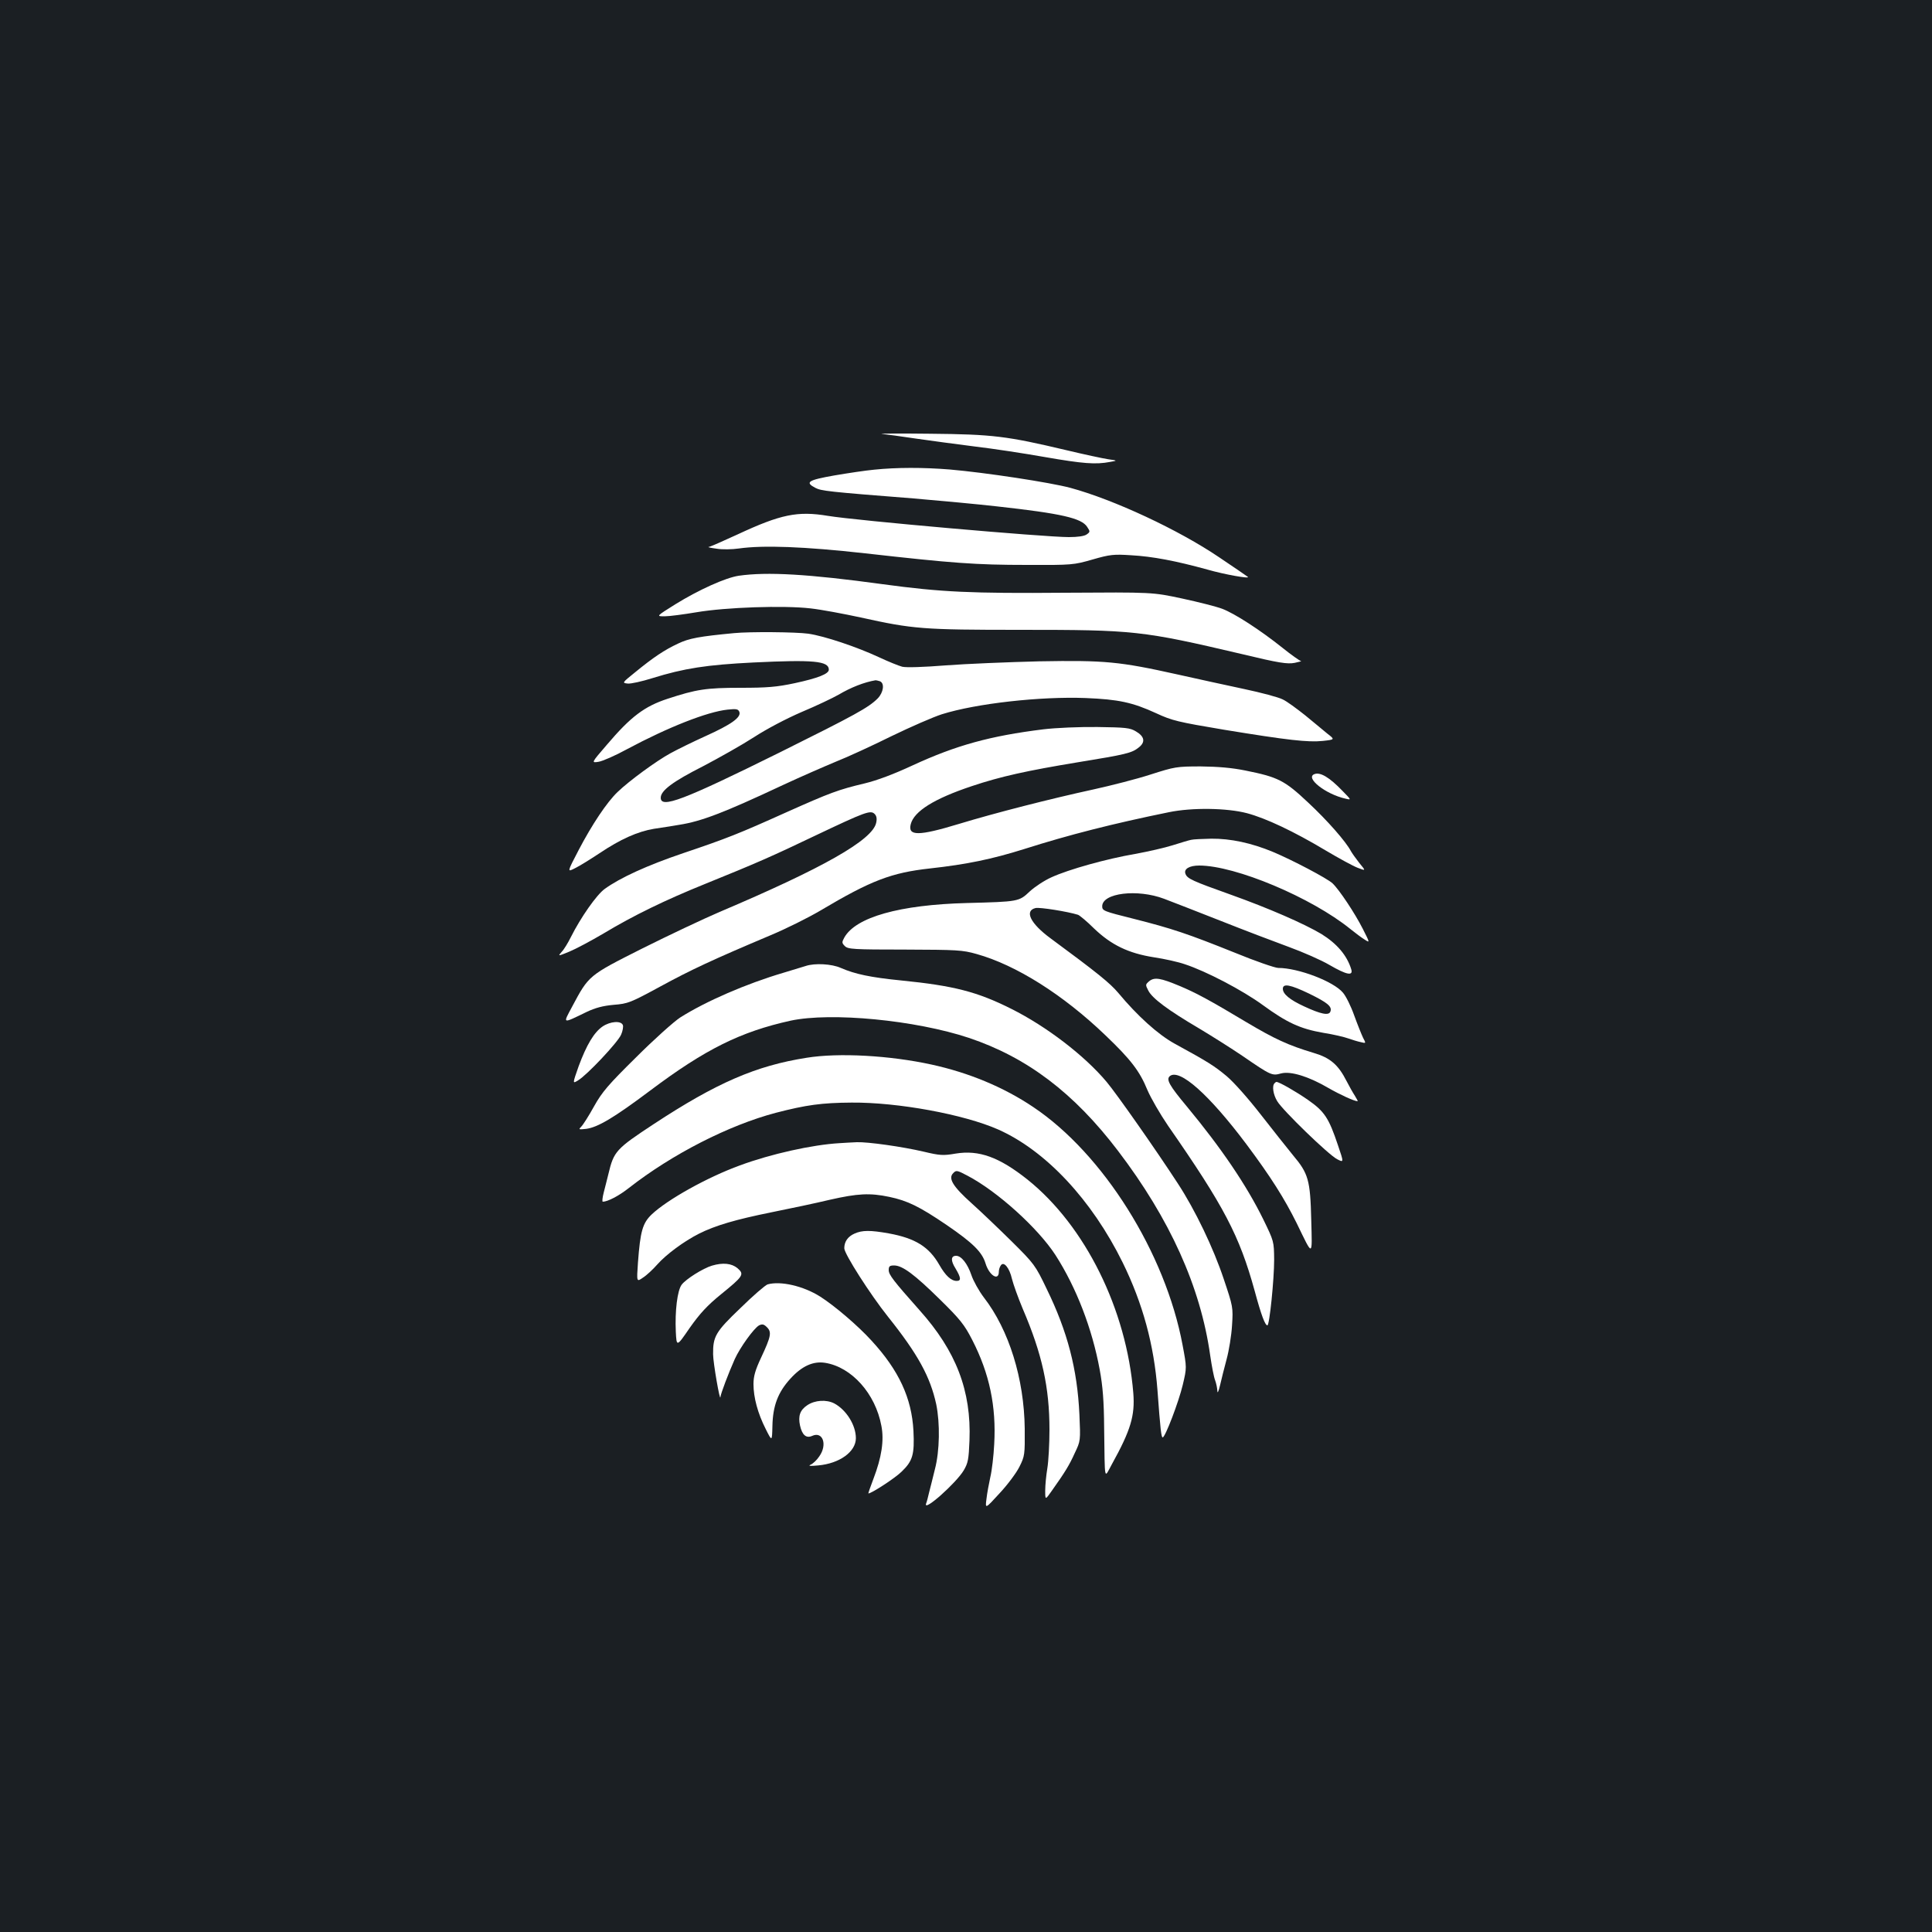 <?xml version="1.0" standalone="no"?>
<!DOCTYPE svg PUBLIC "-//W3C//DTD SVG 20010904//EN"
 "http://www.w3.org/TR/2001/REC-SVG-20010904/DTD/svg10.dtd">
<svg version="1.0" xmlns="http://www.w3.org/2000/svg"
 width="1000pt" height="1000pt" viewBox="0 0 1000 1000"
 preserveAspectRatio="xMidYMid meet">
<rect width="100%" height="100%" fill="#1b1f23"/>
<g transform="translate(0,1000) scale(0.1,-0.1)"
fill="#ffffff" stroke="none">
<path d="M4565 7754 c22 -2 101 -13 175 -24 74 -11 212 -29 305 -41 94 -11
258 -36 365 -55 196 -34 261 -39 335 -25 40 7 40 7 -9 14 -27 4 -125 25 -217
47 -308 73 -380 82 -704 85 -159 2 -272 1 -250 -1z"/>
<path d="M4525 7569 c-44 -4 -137 -18 -207 -30 -136 -24 -153 -35 -98 -64 31
-16 63 -20 510 -55 140 -12 334 -30 430 -41 335 -37 438 -61 467 -106 16 -24
16 -26 -2 -39 -12 -9 -46 -14 -93 -14 -126 0 -1104 86 -1247 110 -157 26 -244
8 -467 -96 -76 -35 -144 -65 -150 -65 -7 -1 11 -5 41 -9 29 -5 81 -4 115 1
127 18 339 10 654 -25 453 -51 572 -60 837 -60 235 -1 242 0 340 28 90 26 110
28 200 22 110 -6 231 -29 394 -74 91 -26 222 -49 210 -38 -2 2 -69 48 -148
101 -211 143 -546 299 -771 360 -105 28 -439 79 -625 95 -137 11 -274 11 -390
-1z"/>
<path d="M3824 7020 c-68 -10 -206 -72 -329 -148 -99 -62 -99 -62 -55 -62 25
0 99 10 165 21 153 26 452 36 590 20 55 -6 172 -28 260 -47 271 -60 322 -64
825 -64 591 0 630 -4 1146 -125 195 -47 237 -53 275 -46 24 5 39 9 32 10 -6 1
-49 31 -95 68 -115 92 -248 178 -312 202 -29 11 -123 35 -207 53 -154 33 -154
33 -606 30 -488 -4 -640 3 -943 44 -386 53 -600 65 -746 44z"/>
<path d="M3800 6723 c-180 -17 -234 -27 -290 -54 -71 -33 -129 -72 -223 -149
-67 -54 -68 -55 -38 -58 16 -2 74 11 128 28 164 51 281 69 523 81 310 15 390
8 390 -37 0 -22 -56 -44 -176 -70 -94 -20 -143 -24 -282 -24 -177 0 -228 -8
-377 -57 -119 -39 -190 -92 -314 -238 -81 -94 -81 -94 -43 -88 20 3 87 32 147
65 213 114 416 194 521 205 46 5 55 3 61 -12 10 -28 -42 -65 -175 -125 -64
-29 -146 -69 -182 -89 -72 -39 -214 -143 -273 -200 -55 -52 -133 -169 -202
-301 -60 -115 -60 -115 -19 -94 23 11 79 46 126 77 110 74 199 113 282 127 36
5 96 15 133 21 113 18 227 61 534 205 90 42 214 96 274 121 61 24 191 84 290
133 99 48 216 99 260 113 178 56 510 93 744 84 170 -7 242 -22 366 -79 82 -38
112 -45 350 -85 330 -54 435 -66 512 -58 63 7 63 7 23 38 -21 18 -73 60 -115
95 -43 34 -94 72 -116 82 -21 11 -111 35 -201 54 -90 19 -244 53 -343 75 -301
67 -376 74 -715 68 -162 -4 -381 -13 -485 -21 -114 -9 -204 -12 -225 -7 -19 5
-73 27 -120 49 -116 54 -283 110 -366 122 -64 9 -304 11 -384 3z m754 -249
c26 -10 19 -58 -11 -89 -48 -48 -116 -85 -508 -280 -501 -248 -615 -291 -615
-234 0 37 63 84 219 163 82 43 201 110 263 150 66 43 169 97 248 131 74 31
160 72 190 89 64 38 133 65 192 75 3 0 13 -2 22 -5z"/>
<path d="M5400 6225 c-275 -34 -452 -83 -675 -186 -99 -46 -184 -78 -250 -94
-135 -32 -178 -48 -404 -149 -249 -112 -307 -135 -535 -212 -186 -63 -326
-127 -406 -185 -42 -30 -125 -149 -175 -249 -15 -30 -36 -65 -48 -77 -20 -23
-20 -23 39 1 32 13 113 56 179 95 153 92 317 172 525 256 269 109 344 142 570
250 259 123 286 133 307 112 10 -10 13 -24 8 -46 -19 -89 -275 -234 -810 -461
-82 -35 -262 -120 -400 -189 -280 -141 -277 -139 -364 -302 -48 -90 -53 -89
75 -27 44 21 84 32 140 37 75 6 87 11 242 95 158 86 269 138 570 265 79 33
196 91 260 129 261 155 366 195 566 217 190 21 320 48 486 100 232 74 465 133
750 191 121 25 301 22 404 -5 98 -26 242 -94 406 -192 69 -41 144 -82 168 -91
42 -16 42 -16 8 25 -18 23 -38 51 -44 62 -25 48 -121 158 -221 251 -122 115
-156 132 -326 166 -69 14 -140 20 -230 21 -125 0 -135 -2 -260 -42 -71 -23
-204 -57 -295 -77 -221 -48 -511 -122 -698 -179 -208 -63 -264 -63 -248 -1 17
67 121 132 316 197 149 50 285 80 552 124 245 40 276 47 312 76 36 28 30 57
-14 83 -31 19 -54 21 -200 23 -94 1 -214 -4 -280 -12z"/>
<path d="M6803 5993 c-49 -19 58 -104 162 -127 30 -7 30 -7 -15 39 -70 73
-117 100 -147 88z"/>
<path d="M6165 5653 c-11 -2 -54 -15 -95 -28 -41 -13 -129 -33 -195 -45 -146
-25 -344 -80 -433 -121 -36 -16 -86 -49 -112 -73 -56 -53 -58 -53 -325 -60
-348 -9 -576 -73 -635 -179 -13 -24 -13 -28 3 -44 16 -16 44 -18 310 -18 271
-1 298 -2 372 -23 204 -57 447 -210 666 -420 132 -126 178 -186 218 -284 18
-42 66 -125 107 -185 290 -417 369 -568 448 -854 34 -126 54 -179 66 -179 11
0 35 238 35 340 -1 95 -1 95 -57 210 -86 175 -216 367 -395 583 -91 109 -108
140 -88 157 50 41 203 -95 396 -352 127 -170 197 -281 261 -410 85 -175 80
-177 75 17 -5 208 -15 241 -94 335 -32 39 -107 134 -168 212 -63 81 -138 166
-176 198 -65 54 -97 74 -269 168 -87 48 -193 144 -292 263 -43 51 -110 105
-350 282 -105 77 -137 143 -78 157 21 5 166 -18 220 -35 8 -3 46 -34 83 -71
89 -85 177 -128 310 -149 54 -8 126 -24 160 -36 110 -36 299 -135 403 -211
125 -91 193 -123 314 -144 52 -8 110 -22 129 -29 20 -7 49 -16 64 -19 28 -7
28 -7 12 23 -8 17 -29 69 -46 116 -17 48 -43 100 -58 117 -48 58 -231 128
-335 128 -16 0 -118 35 -225 79 -244 98 -324 125 -526 176 -152 38 -160 41
-160 64 0 69 182 91 320 39 39 -15 169 -65 290 -113 121 -48 281 -109 355
-136 74 -27 170 -69 212 -94 88 -51 123 -58 112 -22 -22 72 -74 133 -155 183
-89 53 -272 133 -468 203 -199 71 -226 83 -235 108 -10 25 20 43 71 43 188 0
582 -166 783 -329 25 -20 58 -45 73 -54 28 -18 28 -18 -9 55 -41 81 -122 203
-157 236 -28 26 -209 121 -307 162 -112 47 -222 70 -320 69 -47 -1 -94 -3
-105 -6z m611 -796 c96 -47 120 -67 110 -93 -8 -22 -50 -13 -136 27 -74 34
-110 64 -110 91 0 29 38 22 136 -25z"/>
<path d="M4170 5000 c-14 -4 -65 -20 -115 -35 -190 -56 -401 -147 -535 -232
-32 -21 -135 -113 -227 -205 -144 -142 -176 -179 -218 -254 -27 -49 -57 -96
-66 -105 -16 -16 -14 -16 25 -12 60 8 143 57 331 198 286 215 469 305 727 362
210 45 646 3 923 -89 301 -101 544 -285 772 -585 268 -352 427 -703 477 -1059
8 -55 19 -112 25 -127 6 -16 11 -40 12 -55 0 -17 6 -6 14 28 7 30 22 91 34
135 12 44 25 123 28 175 6 93 5 97 -43 240 -53 159 -147 356 -238 495 -114
175 -316 463 -368 525 -114 136 -311 287 -493 378 -177 89 -299 120 -569 147
-161 16 -240 33 -314 65 -46 21 -135 26 -182 10z"/>
<path d="M5949 4922 c-21 -18 -21 -19 -5 -50 21 -40 101 -100 259 -193 67 -40
170 -105 229 -145 147 -101 152 -103 199 -90 50 13 143 -16 244 -75 59 -34
135 -69 152 -69 2 0 -4 12 -14 28 -10 15 -29 49 -43 76 -43 85 -85 121 -170
146 -133 40 -202 72 -350 160 -187 112 -259 151 -345 187 -98 41 -129 46 -156
25z"/>
<path d="M3119 4687 c-44 -30 -83 -95 -124 -206 -32 -91 -32 -91 -3 -73 45 26
207 198 223 237 8 18 12 41 9 49 -9 24 -65 20 -105 -7z"/>
<path d="M4175 4525 c-262 -41 -467 -130 -791 -343 -196 -129 -207 -141 -235
-259 -7 -27 -17 -69 -24 -95 -7 -27 -9 -48 -5 -48 25 0 83 30 135 71 225 176
518 325 760 389 158 41 238 52 393 53 240 2 581 -61 758 -139 246 -109 485
-364 645 -689 104 -212 162 -425 180 -660 15 -206 20 -245 27 -245 13 0 83
184 104 272 21 89 21 89 -1 206 -89 477 -411 990 -773 1232 -153 103 -334 178
-527 220 -215 47 -480 62 -646 35z"/>
<path d="M6597 4393 c-14 -13 -7 -59 14 -93 28 -47 265 -277 310 -300 35 -18
35 -18 4 73 -47 140 -69 174 -155 234 -62 43 -149 93 -163 93 -2 0 -7 -3 -10
-7z"/>
<path d="M4345 4083 c-140 -8 -356 -56 -515 -115 -168 -61 -376 -177 -457
-254 -47 -45 -59 -87 -71 -250 -7 -100 -7 -100 26 -77 19 12 52 43 74 68 46
52 138 120 215 159 85 43 192 74 375 111 95 19 232 48 303 65 145 33 208 36
308 15 95 -20 156 -50 296 -145 136 -93 184 -140 202 -199 19 -63 69 -94 69
-43 0 9 4 24 10 32 15 24 45 -12 58 -70 7 -28 32 -98 56 -155 100 -233 138
-406 138 -625 0 -74 -5 -164 -11 -200 -6 -36 -11 -87 -11 -115 0 -50 0 -50 35
0 68 96 89 130 118 194 30 63 30 63 24 200 -11 234 -61 428 -170 651 -58 121
-64 129 -181 245 -67 66 -160 155 -207 197 -96 86 -123 129 -95 156 15 16 20
15 73 -13 155 -81 365 -271 456 -411 108 -168 190 -381 229 -593 16 -86 22
-164 23 -301 4 -286 -1 -264 40 -189 98 177 120 252 111 368 -35 434 -249 866
-547 1105 -147 117 -252 155 -373 135 -64 -11 -81 -10 -165 10 -111 26 -289
51 -346 49 -22 -1 -62 -3 -90 -5z"/>
<path d="M4423 3615 c-34 -15 -53 -41 -53 -76 0 -29 135 -240 226 -354 155
-194 219 -311 250 -454 20 -98 18 -241 -7 -336 -11 -44 -24 -98 -30 -120 -5
-22 -12 -49 -16 -59 -12 -42 156 108 195 173 23 39 26 58 30 155 10 257 -69
463 -259 675 -135 152 -159 183 -159 207 0 20 5 24 28 24 43 0 106 -47 237
-176 105 -103 127 -131 167 -209 90 -175 125 -345 114 -540 -3 -60 -12 -137
-20 -170 -7 -33 -17 -84 -20 -113 -7 -53 -7 -53 68 29 42 45 88 107 103 138
27 54 28 62 27 196 -3 258 -81 511 -212 680 -25 33 -54 85 -64 115 -20 59 -52
100 -79 100 -28 0 -29 -25 -3 -66 28 -47 30 -64 6 -64 -29 0 -58 27 -90 83
-53 93 -124 138 -262 163 -95 17 -137 17 -177 -1z"/>
<path d="M3685 3449 c-45 -13 -136 -70 -157 -99 -22 -30 -35 -135 -30 -243 4
-79 4 -79 72 20 53 75 91 116 161 173 117 95 123 104 86 136 -30 25 -75 30
-132 13z"/>
<path d="M3973 3352 c-12 -4 -76 -59 -141 -123 -129 -123 -142 -147 -141 -239
0 -43 36 -250 38 -221 1 16 41 122 74 196 27 60 99 160 126 175 17 8 25 6 41
-10 25 -25 21 -47 -31 -158 -30 -64 -39 -96 -39 -136 0 -69 22 -151 63 -232
33 -66 33 -66 35 14 2 106 29 176 93 246 59 65 118 92 180 82 137 -22 260
-159 291 -326 15 -76 1 -164 -41 -274 -16 -42 -28 -76 -26 -76 16 0 139 80
172 113 57 55 67 88 61 211 -9 169 -75 313 -218 468 -69 76 -191 180 -265 227
-87 55 -205 82 -272 63z"/>
<path d="M4179 2727 c-38 -25 -49 -56 -38 -106 11 -49 32 -67 63 -53 55 25 80
-46 36 -107 -12 -18 -32 -37 -44 -42 -15 -7 -3 -8 39 -4 111 10 195 71 195
141 0 68 -50 147 -112 180 -41 21 -100 17 -139 -9z"/>
</g>
</svg>
